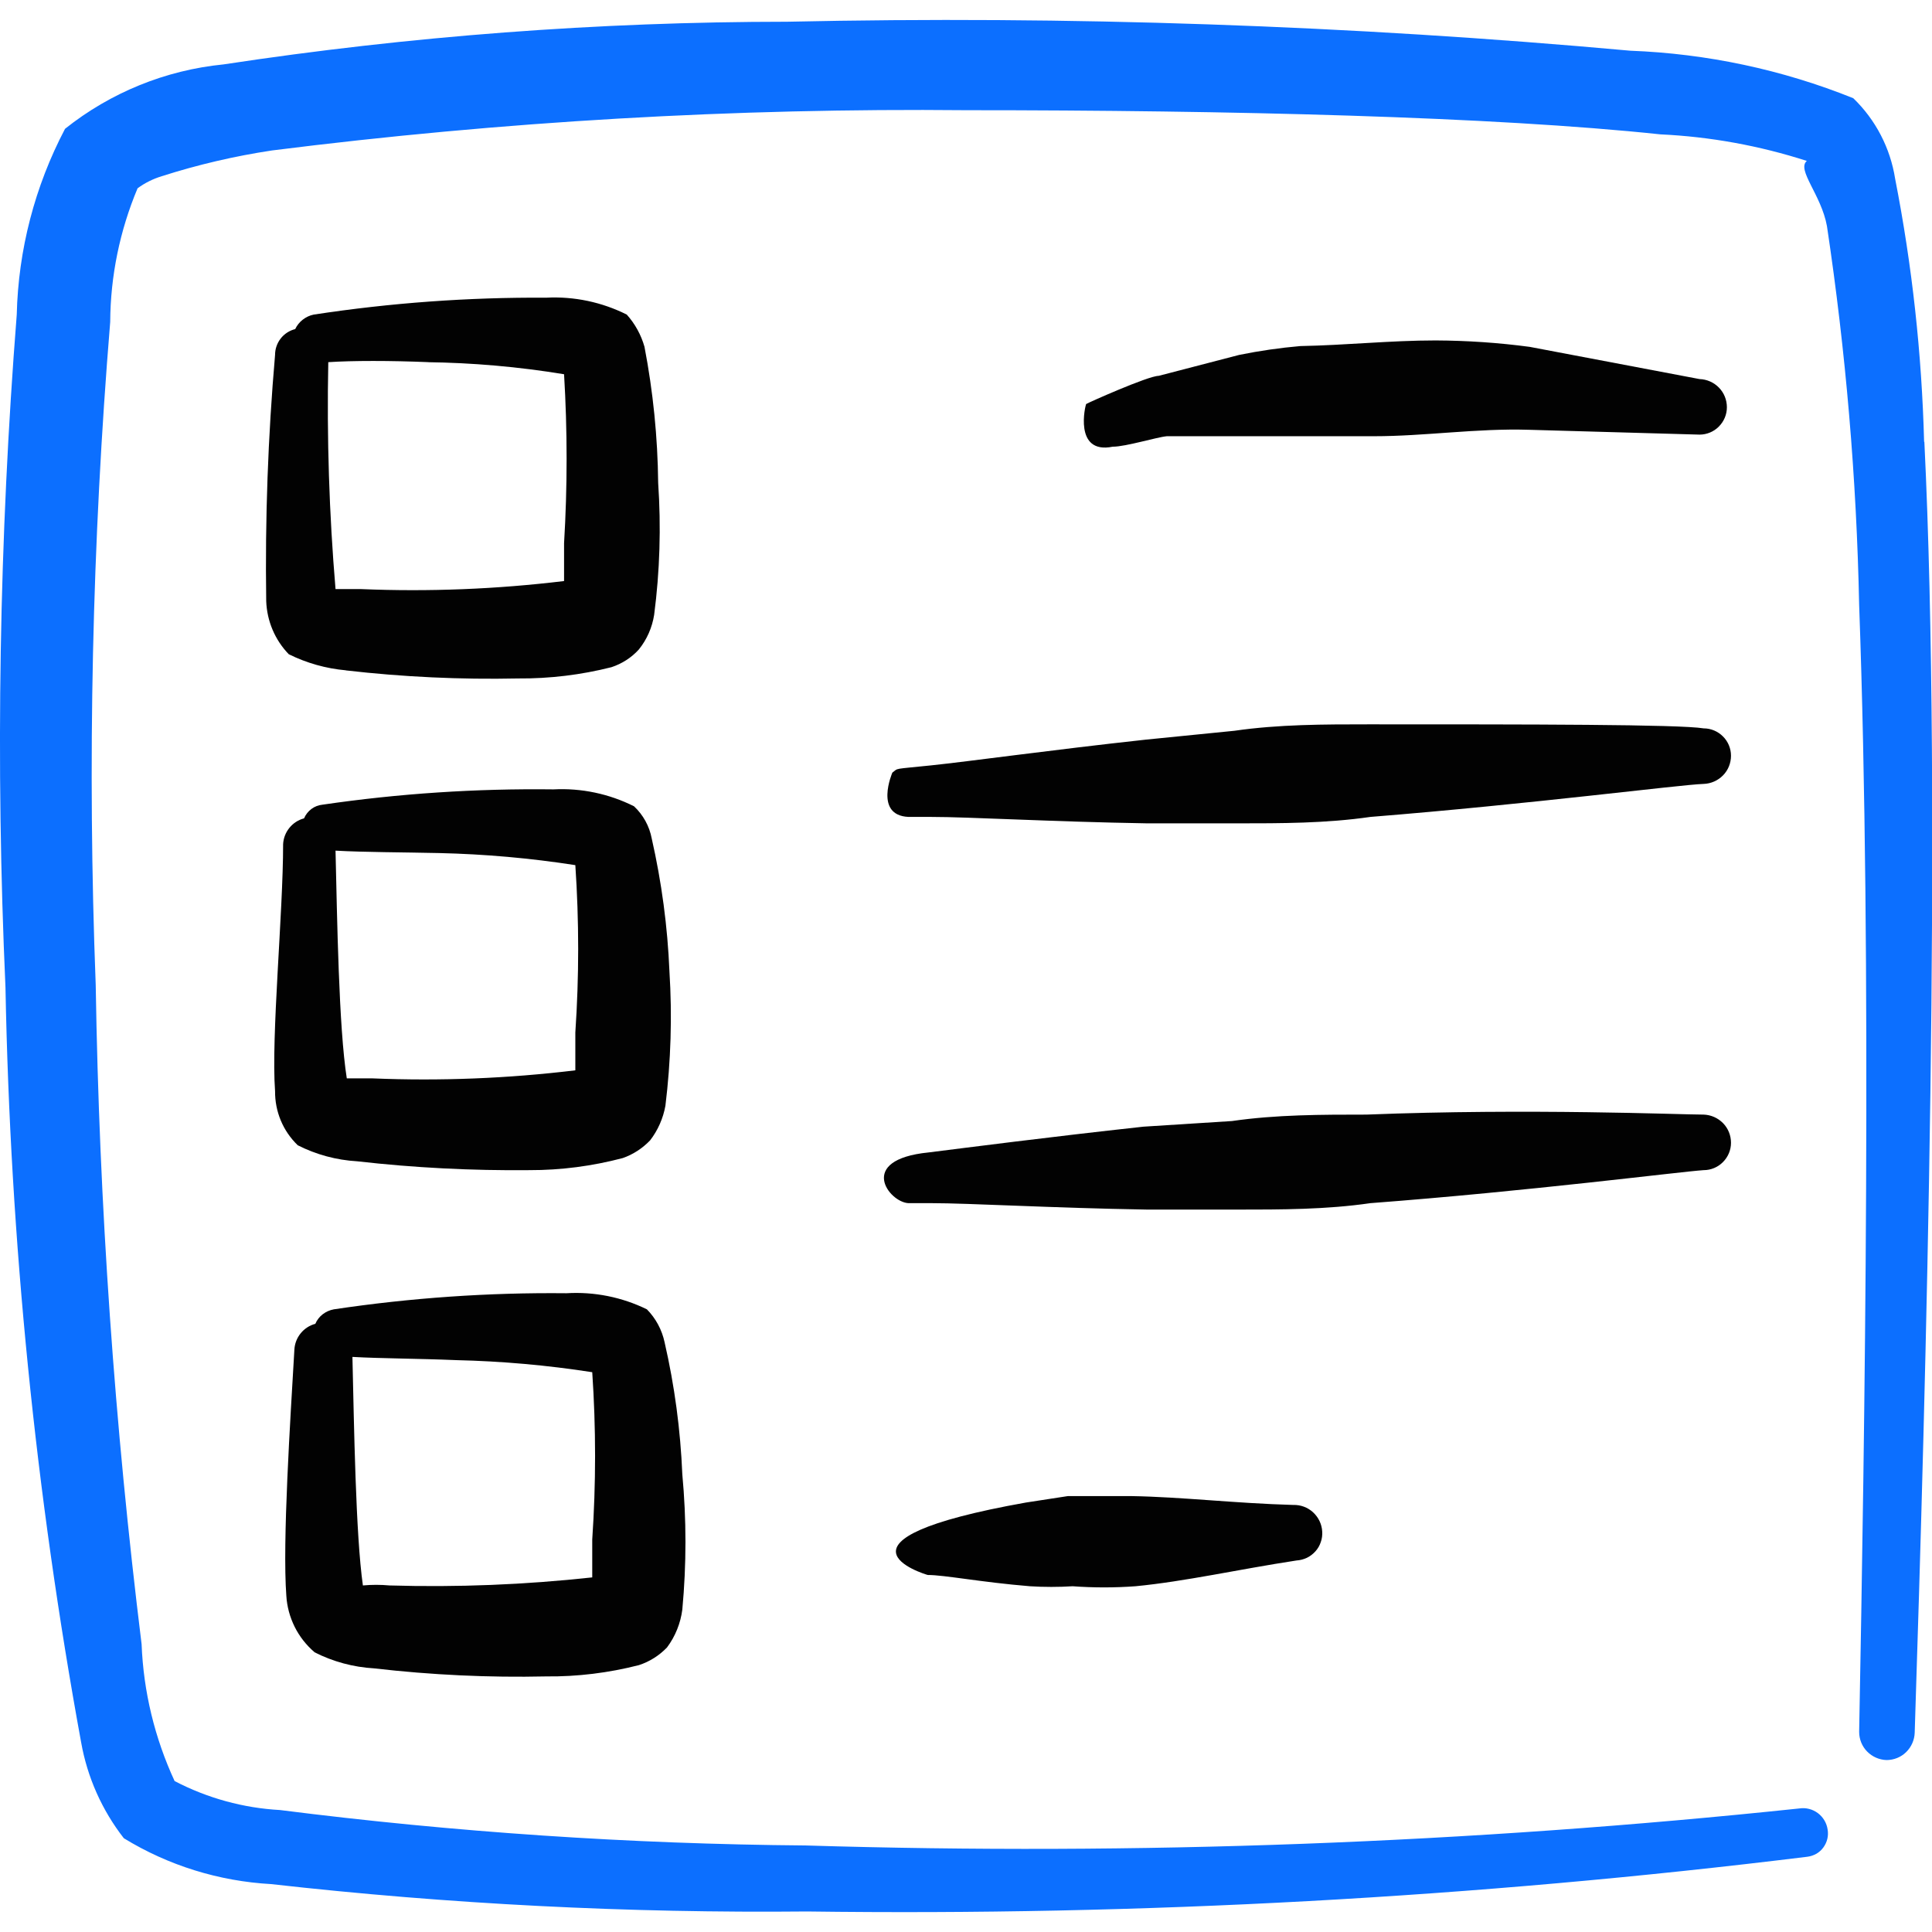 <svg xmlns="http://www.w3.org/2000/svg" fill="none" viewBox="0 0 24 24" id="Paragraphs-Bullets--Streamline-Freehand">
  <desc>
    Paragraphs Bullets Streamline Icon: https://streamlinehq.com
  </desc>
  <path fill="#0c6fff" fill-rule="evenodd" d="M23.902 5.489c-0.029 -1.098 -0.149 -2.191 -0.36 -3.269 -0.06 -0.381 -0.242 -0.732 -0.52 -1 -0.882 -0.355 -1.819 -0.554 -2.769 -0.59C16.77 0.314 13.272 0.194 9.776 0.27 7.433 0.271 5.094 0.448 2.777 0.8 2.058 0.871 1.374 1.149 0.808 1.6c-0.375 0.713 -0.581 1.504 -0.6 2.309 -0.218 2.78 -0.265 5.572 -0.14 8.358 0.059 3.146 0.373 6.282 0.94 9.378 0.077 0.434 0.259 0.842 0.53 1.19 0.553 0.339 1.182 0.534 1.83 0.57 2.21 0.249 4.434 0.362 6.658 0.34 4.153 0.055 8.305 -0.172 12.427 -0.68 0.039 -0.005 0.077 -0.018 0.111 -0.037 0.034 -0.02 0.064 -0.047 0.087 -0.079 0.023 -0.032 0.04 -0.068 0.049 -0.107 0.009 -0.038 0.01 -0.078 0.003 -0.117 -0.012 -0.081 -0.056 -0.153 -0.121 -0.202 -0.066 -0.049 -0.148 -0.07 -0.228 -0.058 -4.101 0.432 -8.226 0.586 -12.347 0.46 -2.183 -0.018 -4.363 -0.165 -6.528 -0.44 -0.457 -0.025 -0.904 -0.148 -1.31 -0.36 -0.247 -0.534 -0.387 -1.111 -0.41 -1.7 -0.336 -2.717 -0.527 -5.45 -0.57 -8.188 -0.105 -2.747 -0.045 -5.498 0.18 -8.238 0.003 -0.57 0.119 -1.134 0.34 -1.66 0.091 -0.067 0.192 -0.117 0.3 -0.15 0.447 -0.143 0.905 -0.25 1.37 -0.32 2.861 -0.361 5.744 -0.528 8.628 -0.5 3.269 0 6.548 0.08 8.618 0.3 0.619 0.029 1.23 0.14 1.82 0.33 -0.13 0.11 0.18 0.42 0.25 0.81 0.234 1.559 0.368 3.132 0.4 4.709 0.16 4.409 0.07 10.277 0 13.996 0 0.091 0.035 0.179 0.099 0.244 0.064 0.065 0.15 0.103 0.241 0.106 0.091 0 0.179 -0.035 0.244 -0.099 0.065 -0.064 0.103 -0.15 0.106 -0.241 0.14 -4.319 0.34 -11.527 0.12 -16.036Z" clip-rule="evenodd" stroke-width="1"></path>
  <path fill="#020202" fill-rule="evenodd" d="M4.297 8.328c0.71 0.082 1.425 0.115 2.139 0.1 0.391 0.003 0.781 -0.044 1.16 -0.14 0.13 -0.043 0.248 -0.118 0.34 -0.22 0.1 -0.124 0.165 -0.272 0.19 -0.43 0.071 -0.544 0.087 -1.093 0.05 -1.64 -0.006 -0.567 -0.063 -1.133 -0.17 -1.69 -0.042 -0.148 -0.117 -0.285 -0.22 -0.4 -0.309 -0.155 -0.654 -0.228 -1 -0.21 -0.967 -0.006 -1.933 0.064 -2.889 0.21 -0.05 0.01 -0.096 0.032 -0.136 0.063 -0.04 0.031 -0.072 0.071 -0.094 0.117 -0.071 0.018 -0.135 0.059 -0.18 0.117 -0.045 0.058 -0.07 0.129 -0.07 0.203 -0.088 1.017 -0.125 2.038 -0.11 3.059 0.009 0.247 0.108 0.482 0.28 0.66 0.222 0.11 0.463 0.178 0.71 0.2Zm1 -3.829c0.573 0.007 1.144 0.057 1.71 0.15 0.042 0.699 0.042 1.4 0 2.099v0.47c-0.836 0.101 -1.678 0.135 -2.519 0.1h-0.32c-0.079 -0.938 -0.109 -1.879 -0.09 -2.819 0.3 -0.02 0.77 -0.02 1.25 0h-0.03Z" clip-rule="evenodd" stroke-width="1"></path>
  <path fill="#020202" fill-rule="evenodd" d="M3.697 14.226c0.23 0.117 0.482 0.185 0.74 0.2 0.71 0.081 1.425 0.117 2.139 0.11 0.391 0.001 0.781 -0.05 1.16 -0.15 0.129 -0.045 0.245 -0.121 0.34 -0.22 0.097 -0.126 0.162 -0.274 0.19 -0.43 0.068 -0.554 0.085 -1.113 0.05 -1.67 -0.023 -0.555 -0.097 -1.108 -0.22 -1.65 -0.029 -0.153 -0.106 -0.293 -0.22 -0.4 -0.309 -0.155 -0.654 -0.228 -1 -0.21 -0.96 -0.012 -1.919 0.051 -2.869 0.19 -0.05 0.005 -0.098 0.023 -0.138 0.053 -0.04 0.03 -0.072 0.07 -0.092 0.117 -0.072 0.019 -0.135 0.06 -0.182 0.118 -0.047 0.058 -0.074 0.128 -0.078 0.202 0 0.86 -0.15 2.389 -0.1 3.069 -0.001 0.125 0.023 0.249 0.071 0.364 0.048 0.115 0.119 0.219 0.209 0.306Zm1.76 -3.629c0.566 0.013 1.13 0.063 1.69 0.15 0.047 0.692 0.047 1.387 0 2.079v0.47c-0.836 0.101 -1.678 0.135 -2.519 0.1h-0.32c-0.1 -0.63 -0.12 -2 -0.14 -2.829 0.35 0.02 0.84 0.02 1.29 0.03Z" clip-rule="evenodd" stroke-width="1"></path>
  <path fill="#020202" fill-rule="evenodd" d="M3.907 20.525c0.23 0.117 0.482 0.185 0.74 0.2 0.71 0.082 1.425 0.116 2.139 0.1 0.388 0.004 0.774 -0.044 1.15 -0.14 0.133 -0.043 0.253 -0.119 0.35 -0.22 0.103 -0.138 0.168 -0.3 0.19 -0.47 0.052 -0.559 0.052 -1.121 0 -1.68 -0.023 -0.552 -0.096 -1.101 -0.22 -1.64 -0.033 -0.155 -0.109 -0.297 -0.22 -0.41 -0.31 -0.152 -0.655 -0.221 -1 -0.2 -0.967 -0.01 -1.933 0.057 -2.889 0.2 -0.05 0.009 -0.097 0.03 -0.138 0.061 -0.04 0.031 -0.072 0.072 -0.092 0.119 -0.072 0.019 -0.135 0.06 -0.182 0.118 -0.047 0.058 -0.074 0.128 -0.078 0.202 -0.05 0.86 -0.15 2.389 -0.1 3.059 0.008 0.134 0.044 0.265 0.104 0.386 0.06 0.12 0.144 0.227 0.246 0.314Zm1.76 -3.629c0.566 0.013 1.13 0.063 1.69 0.15 0.047 0.692 0.047 1.387 0 2.079v0.47c-0.836 0.091 -1.678 0.125 -2.519 0.1 -0.11 -0.01 -0.22 -0.01 -0.33 0 -0.09 -0.63 -0.11 -1.999 -0.13 -2.839 0.35 0.02 0.81 0.02 1.29 0.04Z" clip-rule="evenodd" stroke-width="1"></path>
  <path fill="#020202" fill-rule="evenodd" d="M13.825 5.549c0.16 0 0.55 -0.12 0.67 -0.13h2.569c0.64 0 1.28 -0.1 1.929 -0.08l2.119 0.06c0.09 0 0.177 -0.036 0.24 -0.1 0.064 -0.064 0.1 -0.15 0.1 -0.24 0 -0.091 -0.035 -0.179 -0.099 -0.244 -0.063 -0.065 -0.15 -0.103 -0.241 -0.106l-2.109 -0.4c-0.388 -0.052 -0.778 -0.078 -1.17 -0.08 -0.56 0 -1.12 0.06 -1.68 0.07 -0.255 0.022 -0.509 0.059 -0.76 0.11l-1 0.26c-0.13 0 -0.89 0.34 -0.9 0.35 -0.01 0.01 -0.16 0.63 0.33 0.53Z" clip-rule="evenodd" stroke-width="1"></path>
  <path fill="#020202" fill-rule="evenodd" d="M11.085 9.598s-0.23 0.53 0.2 0.55h0.28c0.48 0 1.49 0.06 2.689 0.08h1.11c0.55 0 1.11 0 1.66 -0.08 2 -0.16 3.839 -0.4 4.139 -0.41 0.091 -0.003 0.177 -0.041 0.241 -0.106 0.064 -0.065 0.099 -0.153 0.099 -0.244 0 -0.09 -0.036 -0.177 -0.1 -0.24 -0.064 -0.064 -0.15 -0.1 -0.24 -0.1 -0.3 -0.05 -2.159 -0.05 -4.159 -0.05 -0.55 0 -1.12 0 -1.67 0.08l-1.1 0.11c-1.19 0.13 -2.189 0.27 -2.669 0.32 -0.48 0.05 -0.4 0.03 -0.48 0.09Z" clip-rule="evenodd" stroke-width="1"></path>
  <path fill="#020202" fill-rule="evenodd" d="M21.163 14.536c0.09 0 0.177 -0.036 0.24 -0.1 0.064 -0.064 0.1 -0.15 0.1 -0.24 0 -0.091 -0.035 -0.179 -0.099 -0.244 -0.064 -0.065 -0.15 -0.103 -0.241 -0.106 -0.3 0 -2.159 -0.08 -4.189 0 -0.55 0 -1.12 0 -1.67 0.08l-1.1 0.07c-1.19 0.13 -2.189 0.26 -2.669 0.32 -0.9 0.09 -0.49 0.62 -0.25 0.63h0.28c0.48 0 1.49 0.06 2.689 0.08h1.11c0.55 0 1.11 0 1.66 -0.08 1.98 -0.15 3.839 -0.39 4.139 -0.41Z" clip-rule="evenodd" stroke-width="1"></path>
  <path fill="#020202" fill-rule="evenodd" d="M14.055 18.585h-0.79l-0.52 0.08c-2.639 0.47 -1.26 0.89 -1.22 0.9 0.21 0 0.66 0.09 1.27 0.14 0.176 0.011 0.353 0.011 0.53 0 0.26 0.019 0.52 0.019 0.78 0 0.62 -0.06 1.28 -0.21 2 -0.32 0.045 -0.003 0.088 -0.014 0.129 -0.033 0.04 -0.019 0.076 -0.047 0.106 -0.08 0.03 -0.033 0.053 -0.072 0.067 -0.115 0.015 -0.042 0.021 -0.087 0.018 -0.132 -0.005 -0.091 -0.046 -0.176 -0.113 -0.238 -0.067 -0.062 -0.156 -0.095 -0.247 -0.092 -0.72 -0.02 -1.39 -0.1 -2.01 -0.11Z" clip-rule="evenodd" stroke-width="1"></path>
</svg>